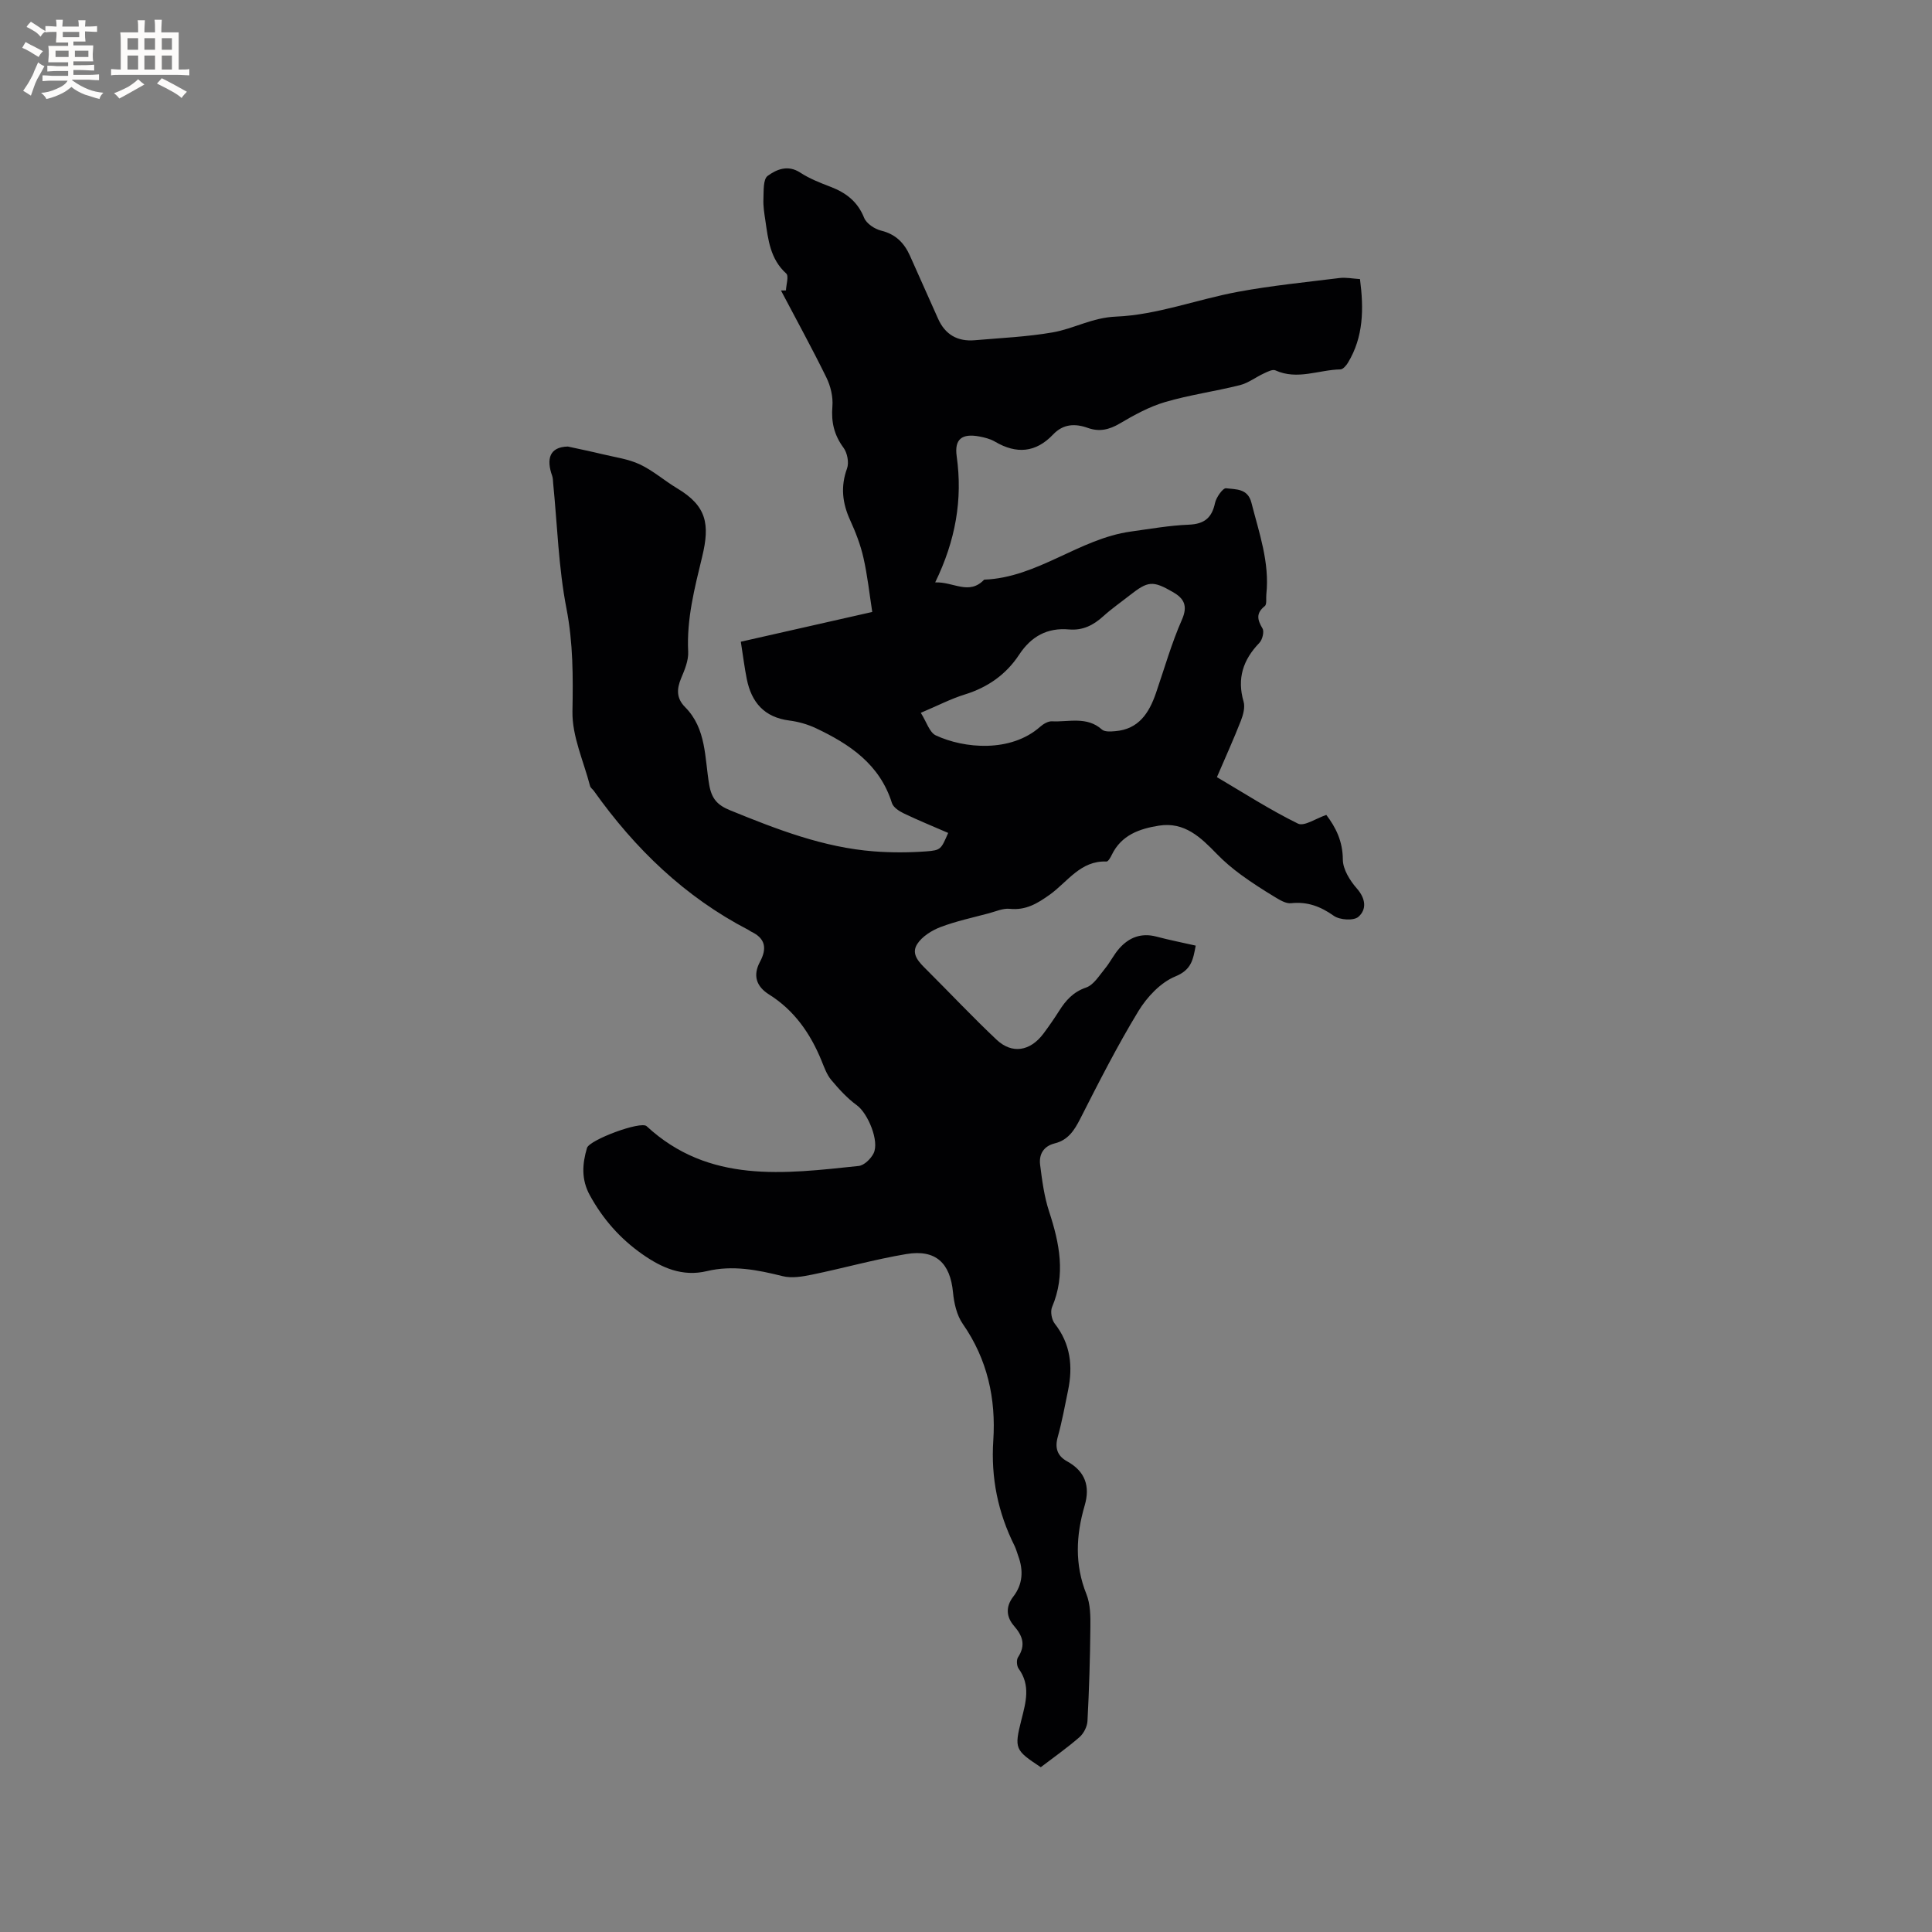 <svg enable-background="new 0 0 400 400" viewBox="0 0 400 400" xmlns="http://www.w3.org/2000/svg"><rect x="0" y="0" width="400" height="400" fill="#808080" stroke="none"/><path d="m247.56 195.78c-.55 2.91-.87 5.01-4.22 6.38-3.05 1.25-5.87 4.26-7.65 7.19-4.39 7.22-8.23 14.79-12.07 22.34-1.22 2.4-2.53 4.36-5.23 5.03-2.38.59-3.32 2.31-3.04 4.48.41 3.23.84 6.53 1.85 9.61 2.16 6.59 3.48 13.06.62 19.8-.39.92-.09 2.61.55 3.43 3.29 4.2 3.79 8.85 2.76 13.84-.66 3.21-1.25 6.45-2.13 9.61-.65 2.32-.09 3.95 1.96 5.08 3.72 2.06 4.78 5.15 3.61 9.13-1.8 6.15-2.1 12.21.36 18.35.83 2.08.85 4.57.82 6.88-.06 6.47-.26 12.93-.6 19.39-.06 1.17-.79 2.59-1.68 3.36-2.55 2.22-5.33 4.17-7.99 6.2-5.33-3.53-5.52-3.81-4.02-9.77.92-3.64 1.96-7.16-.56-10.63-.4-.55-.49-1.81-.13-2.36 1.62-2.48.99-4.4-.82-6.48-1.59-1.83-1.81-3.95-.16-6.08 1.99-2.57 2.12-5.45 1.02-8.43-.25-.69-.44-1.42-.76-2.08-3.43-6.87-4.91-14.05-4.4-21.81.57-8.64-1.21-16.8-6.31-24.13-1.25-1.79-1.82-4.3-2.03-6.54-.58-6.07-3.57-8.95-9.67-7.93-6.56 1.1-13 2.92-19.52 4.26-1.99.41-4.21.79-6.1.31-5.2-1.3-10.34-2.31-15.66-1.04-5.09 1.22-9.35-.68-13.36-3.49-4.59-3.21-8.18-7.28-10.89-12.23-1.79-3.27-1.56-6.47-.58-9.78.5-1.67 11.12-5.63 12.34-4.51 12.92 11.94 28.48 9.86 43.91 8.24 1.13-.12 2.51-1.47 3.08-2.6 1.27-2.53-1.2-8.33-3.45-9.96-2-1.45-3.73-3.36-5.33-5.27-.92-1.11-1.43-2.59-1.99-3.96-2.3-5.62-5.62-10.42-10.86-13.71-2.71-1.7-3.37-4-1.88-6.78 1.48-2.76 1.13-4.85-1.84-6.24-.19-.09-.35-.24-.54-.34-13.17-6.83-23.5-16.81-32.02-28.8-.24-.34-.68-.62-.78-.99-1.33-5.14-3.74-10.31-3.65-15.44.13-7.2.15-14.16-1.24-21.32-1.65-8.49-1.89-17.25-2.75-25.9-.05-.53-.04-1.09-.21-1.57-1.23-3.47-.59-5.98 3.25-6.07 2.38.52 4.77 1.01 7.13 1.58 2.61.63 5.37.99 7.76 2.11 2.75 1.29 5.11 3.39 7.75 4.97 6.09 3.64 6.8 7.39 5.17 14.14-1.57 6.51-3.24 12.89-2.9 19.68.09 1.8-.72 3.74-1.45 5.47-.95 2.26-1.01 4.17.82 6.01 4.43 4.45 4.03 10.52 4.98 16.04.5 2.93 1.69 4.24 4.35 5.32 9.64 3.93 19.31 7.7 29.8 8.5 3.57.27 7.2.26 10.77 0 3.1-.23 3.08-.47 4.56-3.82-3.07-1.34-6.18-2.6-9.2-4.05-.96-.46-2.17-1.25-2.45-2.15-2.51-8-8.72-12.17-15.75-15.49-1.7-.8-3.6-1.34-5.47-1.58-5.19-.66-7.86-3.76-8.83-8.61-.48-2.38-.77-4.8-1.23-7.71 8.94-2.02 17.76-4.02 27.21-6.16-.59-3.8-.99-7.56-1.82-11.21-.6-2.67-1.61-5.28-2.75-7.78-1.62-3.54-2.02-6.96-.65-10.72.44-1.21.06-3.22-.73-4.29-1.95-2.64-2.57-5.32-2.3-8.57.16-1.96-.37-4.19-1.25-5.98-2.98-6.08-6.25-12.02-9.4-18.01.34 0 .69-.01 1.03-.01.05-1.2.63-2.98.06-3.5-3.32-3-3.74-7-4.32-10.98-.22-1.47-.47-2.96-.4-4.43.07-1.66-.09-4.09.87-4.8 1.81-1.33 4.17-2.37 6.74-.69 1.93 1.26 4.15 2.13 6.32 2.96 3.2 1.23 5.58 3.06 6.92 6.41.48 1.19 2.18 2.32 3.52 2.65 3 .73 4.77 2.54 5.96 5.18 1.95 4.34 3.89 8.69 5.82 13.04 1.47 3.32 4.06 4.78 7.62 4.47 5.38-.47 10.8-.7 16.1-1.62 4.41-.76 8.17-3.07 13.14-3.27 8.46-.35 16.77-3.56 25.22-5.13 6.96-1.29 14.03-1.99 21.06-2.86 1.33-.16 2.71.13 4.22.22.8 6.16.75 11.97-2.5 17.33-.35.58-1.02 1.36-1.55 1.37-4.47.08-8.91 2.27-13.46.2-.58-.27-1.63.28-2.38.63-1.68.77-3.22 1.99-4.97 2.43-5.13 1.29-10.42 2.01-15.49 3.5-3.29.97-6.42 2.69-9.4 4.45-2.19 1.29-4.23 1.75-6.58.91-2.68-.96-5.12-.84-7.21 1.36-3.58 3.77-7.58 4.09-12.01 1.49-.98-.58-2.17-.88-3.3-1.09-3.57-.65-5.14.56-4.65 4.09 1.27 8.98-.24 17.48-4.45 26.13 3.79-.16 7 2.73 10.14-.57 11.08-.42 19.65-8.48 30.38-9.96 3.99-.55 7.97-1.26 11.98-1.42 3.22-.13 4.78-1.4 5.44-4.5.25-1.18 1.64-3.12 2.28-3.04 1.98.26 4.49-.01 5.25 2.98 1.59 6.25 3.8 12.37 3.09 18.99-.09.83.14 2.05-.32 2.42-1.86 1.49-1.55 2.82-.47 4.64.39.66-.03 2.34-.66 2.99-3.37 3.49-4.65 7.36-3.26 12.15.34 1.17-.08 2.72-.55 3.94-1.5 3.83-3.2 7.58-4.97 11.7 5.61 3.3 11.03 6.8 16.78 9.62 1.29.63 3.75-1.09 5.87-1.8 1.96 2.58 3.4 5.44 3.42 9.24.01 2.03 1.47 4.36 2.91 6 1.85 2.11 2.05 4.34.31 5.86-.97.85-3.87.66-5.09-.21-2.76-1.95-5.46-2.97-8.85-2.61-1.07.12-2.34-.67-3.37-1.29-2.39-1.45-4.76-2.96-7.01-4.61-1.76-1.29-3.46-2.72-4.98-4.29-3.32-3.42-6.68-6.71-11.99-5.87-4.05.64-7.78 1.95-9.76 6.03-.26.54-.75 1.42-1.11 1.4-5.37-.23-8.06 4.22-11.71 6.84-2.6 1.86-4.99 3.3-8.33 2.95-1.38-.14-2.87.54-4.28.92-3.36.9-6.8 1.63-10.04 2.86-1.82.7-3.82 1.95-4.83 3.53-1.38 2.16.53 3.88 2.06 5.41 4.8 4.79 9.45 9.73 14.38 14.38 3.21 3.03 6.98 2.39 9.71-1.27 1.14-1.53 2.23-3.1 3.25-4.71 1.38-2.18 2.9-3.9 5.57-4.82 1.58-.54 2.73-2.49 3.92-3.93 1.07-1.3 1.82-2.88 2.93-4.14 2.03-2.31 4.57-3.3 7.7-2.48 2.68.71 5.37 1.24 8.15 1.87zm-56.92-48.2c1.2 1.89 1.79 4.05 3.1 4.67 5.85 2.74 15.52 3.61 21.61-1.78.66-.58 1.64-1.17 2.44-1.13 3.49.18 7.22-1.09 10.35 1.7.57.51 1.83.42 2.75.34 4.87-.39 7.02-3.77 8.44-7.89 1.75-5.09 3.22-10.3 5.38-15.2 1.28-2.91.38-4.41-1.85-5.7-4.21-2.43-5.17-2.31-8.96.66-1.83 1.44-3.75 2.77-5.47 4.33-2.05 1.86-4.25 2.99-7.11 2.74-4.49-.4-7.82 1.43-10.32 5.23-2.69 4.09-6.49 6.76-11.23 8.23-2.89.89-5.62 2.32-9.13 3.8z" fill="#010103"/><g fill="#fcfbfa"><path d="m6.8 9.5c.6.3 1.3.7 2.1 1.1-.4.4-.7.8-.9 1.2-.7-.4-1.3-.8-1.8-1.1s-1.1-.6-1.6-.8c.2-.4.5-.8.7-1.2.4.2.8.5 1.5.8zm.9 6.9c-.3.6-.5 1.1-.7 1.7s-.4 1.1-.6 1.7c-.6-.4-1.1-.7-1.6-1 .7-1 1.2-1.8 1.5-2.4.3-.5.6-1.1.8-1.7.3-.6.5-1.2.8-1.8.3.3.8.6 1.3.8-.7 1.3-1.2 2.2-1.5 2.7zm.1-11c.4.3 1 .7 1.7 1.1-.5.2-.8.6-1.1 1.1-.5-.6-1-1-1.4-1.2s-.9-.6-1.5-.8c.2-.4.5-.7.9-1.1.5.3.9.6 1.4.9zm10.5 13.1c1 .4 2 .6 3.1.7-.4.4-.7.8-.8 1.3-.9-.2-1.9-.6-3-.9-1-.4-2-.9-2.8-1.6-.5.4-1.1.9-1.9 1.3s-1.9.9-3.3 1.2c-.1-.3-.5-.8-1.1-1.3 1 0 2.1-.3 3.2-.8 1.2-.5 1.9-1 2.3-1.7h-3.2c-.4 0-1 0-2 .1v-1.2c1 0 1.7.1 2 .1h3.3v-1h-2.3c-.2 0-.9 0-2 .1v-1.2c1.2 0 1.9.1 2 .1h2.3v-.8h-4.1c0-.7.1-1.2.1-1.6 0-.5 0-1.1-.1-1.8h4.1v-.7h-2.5c0-.6.1-1.1.1-1.6v-.6h-.5c-.4 0-1 0-1.8.1v-1.3c1.2 0 1.9.1 2.1.1h.2c0-.3 0-.8-.1-1.4h1.4c0 .6-.1 1-.1 1.4h3.4c0-.4 0-.8-.1-1.3h1.5c0 .4-.1.9-.1 1.3.7 0 1.5 0 2.5-.1v1.2c-1 0-1.8-.1-2.5-.1v.6c0 .3 0 .8.1 1.5h-2.5v.8h4.1c0 .7-.1 1.3-.1 1.8s0 1 .1 1.5h-4.1v.8h1.4c.8 0 1.8 0 2.9-.1v1.2c-1 0-1.9-.1-2.8-.1h-1.5v1h3.2c.3 0 1 0 2.1-.1v1.2c-1.1 0-1.8-.1-2.1-.1h-3.4l-.1.1c1.4 1 2.4 1.5 3.4 1.9zm-4.1-6.7v-1.3h-2.7v1.3zm2.2-4.1v-1.1h-3.4v1.1zm1.9 4.1v-1.3h-2.8v1.3z"/><path d="m37 6.7v2.3 5.4c1 0 1.8 0 2.2-.1v1.3c-.6 0-1.5-.1-2.5-.1h-11.9c-.7 0-1.3 0-1.8.1v-1.3c.5 0 1.1.1 2 .1v-5.2c0-1 0-1.8-.1-2.5h3.7c0-1.3 0-2.1-.1-2.5h1.5c0 .4-.1 1.3-.1 2.5h2.2c0-1.2 0-2.1-.1-2.6h1.5c0 .4-.1 1.3-.1 2.6zm-12.3 13.7c-.3-.4-.7-.8-1.1-1.1 1.1-.4 2.1-.9 2.9-1.3.8-.5 1.5-1 2.1-1.6.4.4.9.8 1.3 1.1-2.5 1.4-4.2 2.4-5.2 2.9zm3.9-10.1v-2.4h-2.2v2.4zm0 4.1v-2.9h-2.2v2.9zm3.5-4.1v-2.4h-2.2v2.4zm0 4.1v-2.9h-2.2v2.9zm.4 2.9 1-1.1c.6.3 1.4.7 2.5 1.3s2 1.1 2.7 1.5c-.4.4-.8.8-1.1 1.3-.8-.8-2.5-1.7-5.1-3zm3.1-7v-2.4h-2.1v2.4zm0 4.1v-2.9h-2.1v2.9z"/></g></svg>
